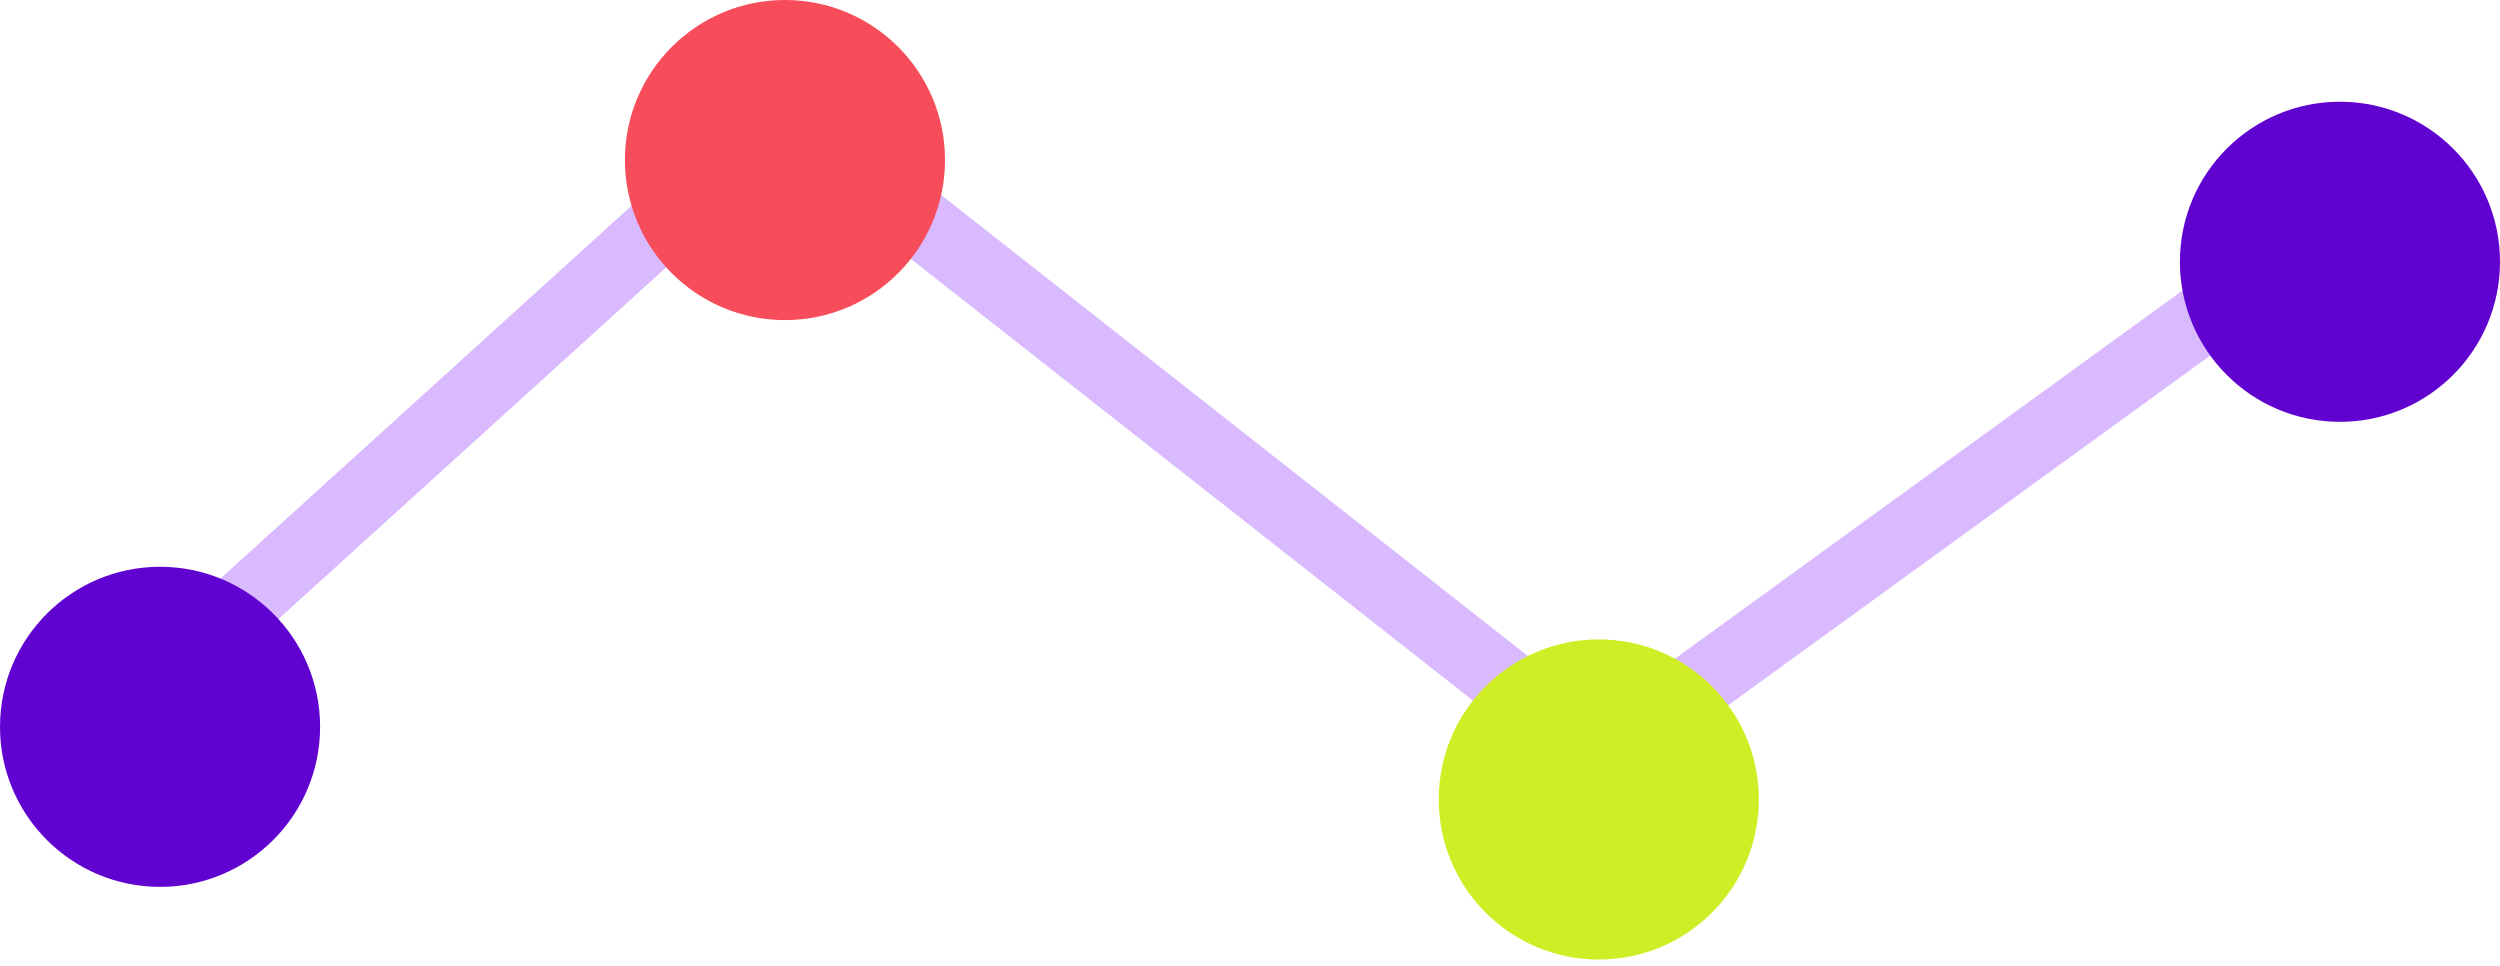<svg width="145" height="56" viewBox="0 0 145 56" fill="none" xmlns="http://www.w3.org/2000/svg">
<line x1="93.163" y1="43.566" x2="132.913" y2="14.728" stroke="#DABAFF" stroke-width="4" stroke-linecap="round"/>
<line x1="9.409" y1="39.319" x2="42.691" y2="9.134" stroke="#DABAFF" stroke-width="4" stroke-linecap="round"/>
<line x1="48.325" y1="8.934" x2="92.382" y2="43.551" stroke="#DABAFF" stroke-width="4" stroke-linecap="round"/>
<circle cx="92.73" cy="46.37" r="9.283" fill="#D0EE26"/>
<circle cx="135.717" cy="15.183" r="9.283" fill="#6103D0"/>
<circle cx="9.283" cy="42.156" r="9.283" fill="#6103D0"/>
<circle cx="45.528" cy="9.283" r="9.283" fill="#F74D5A"/>
</svg>
